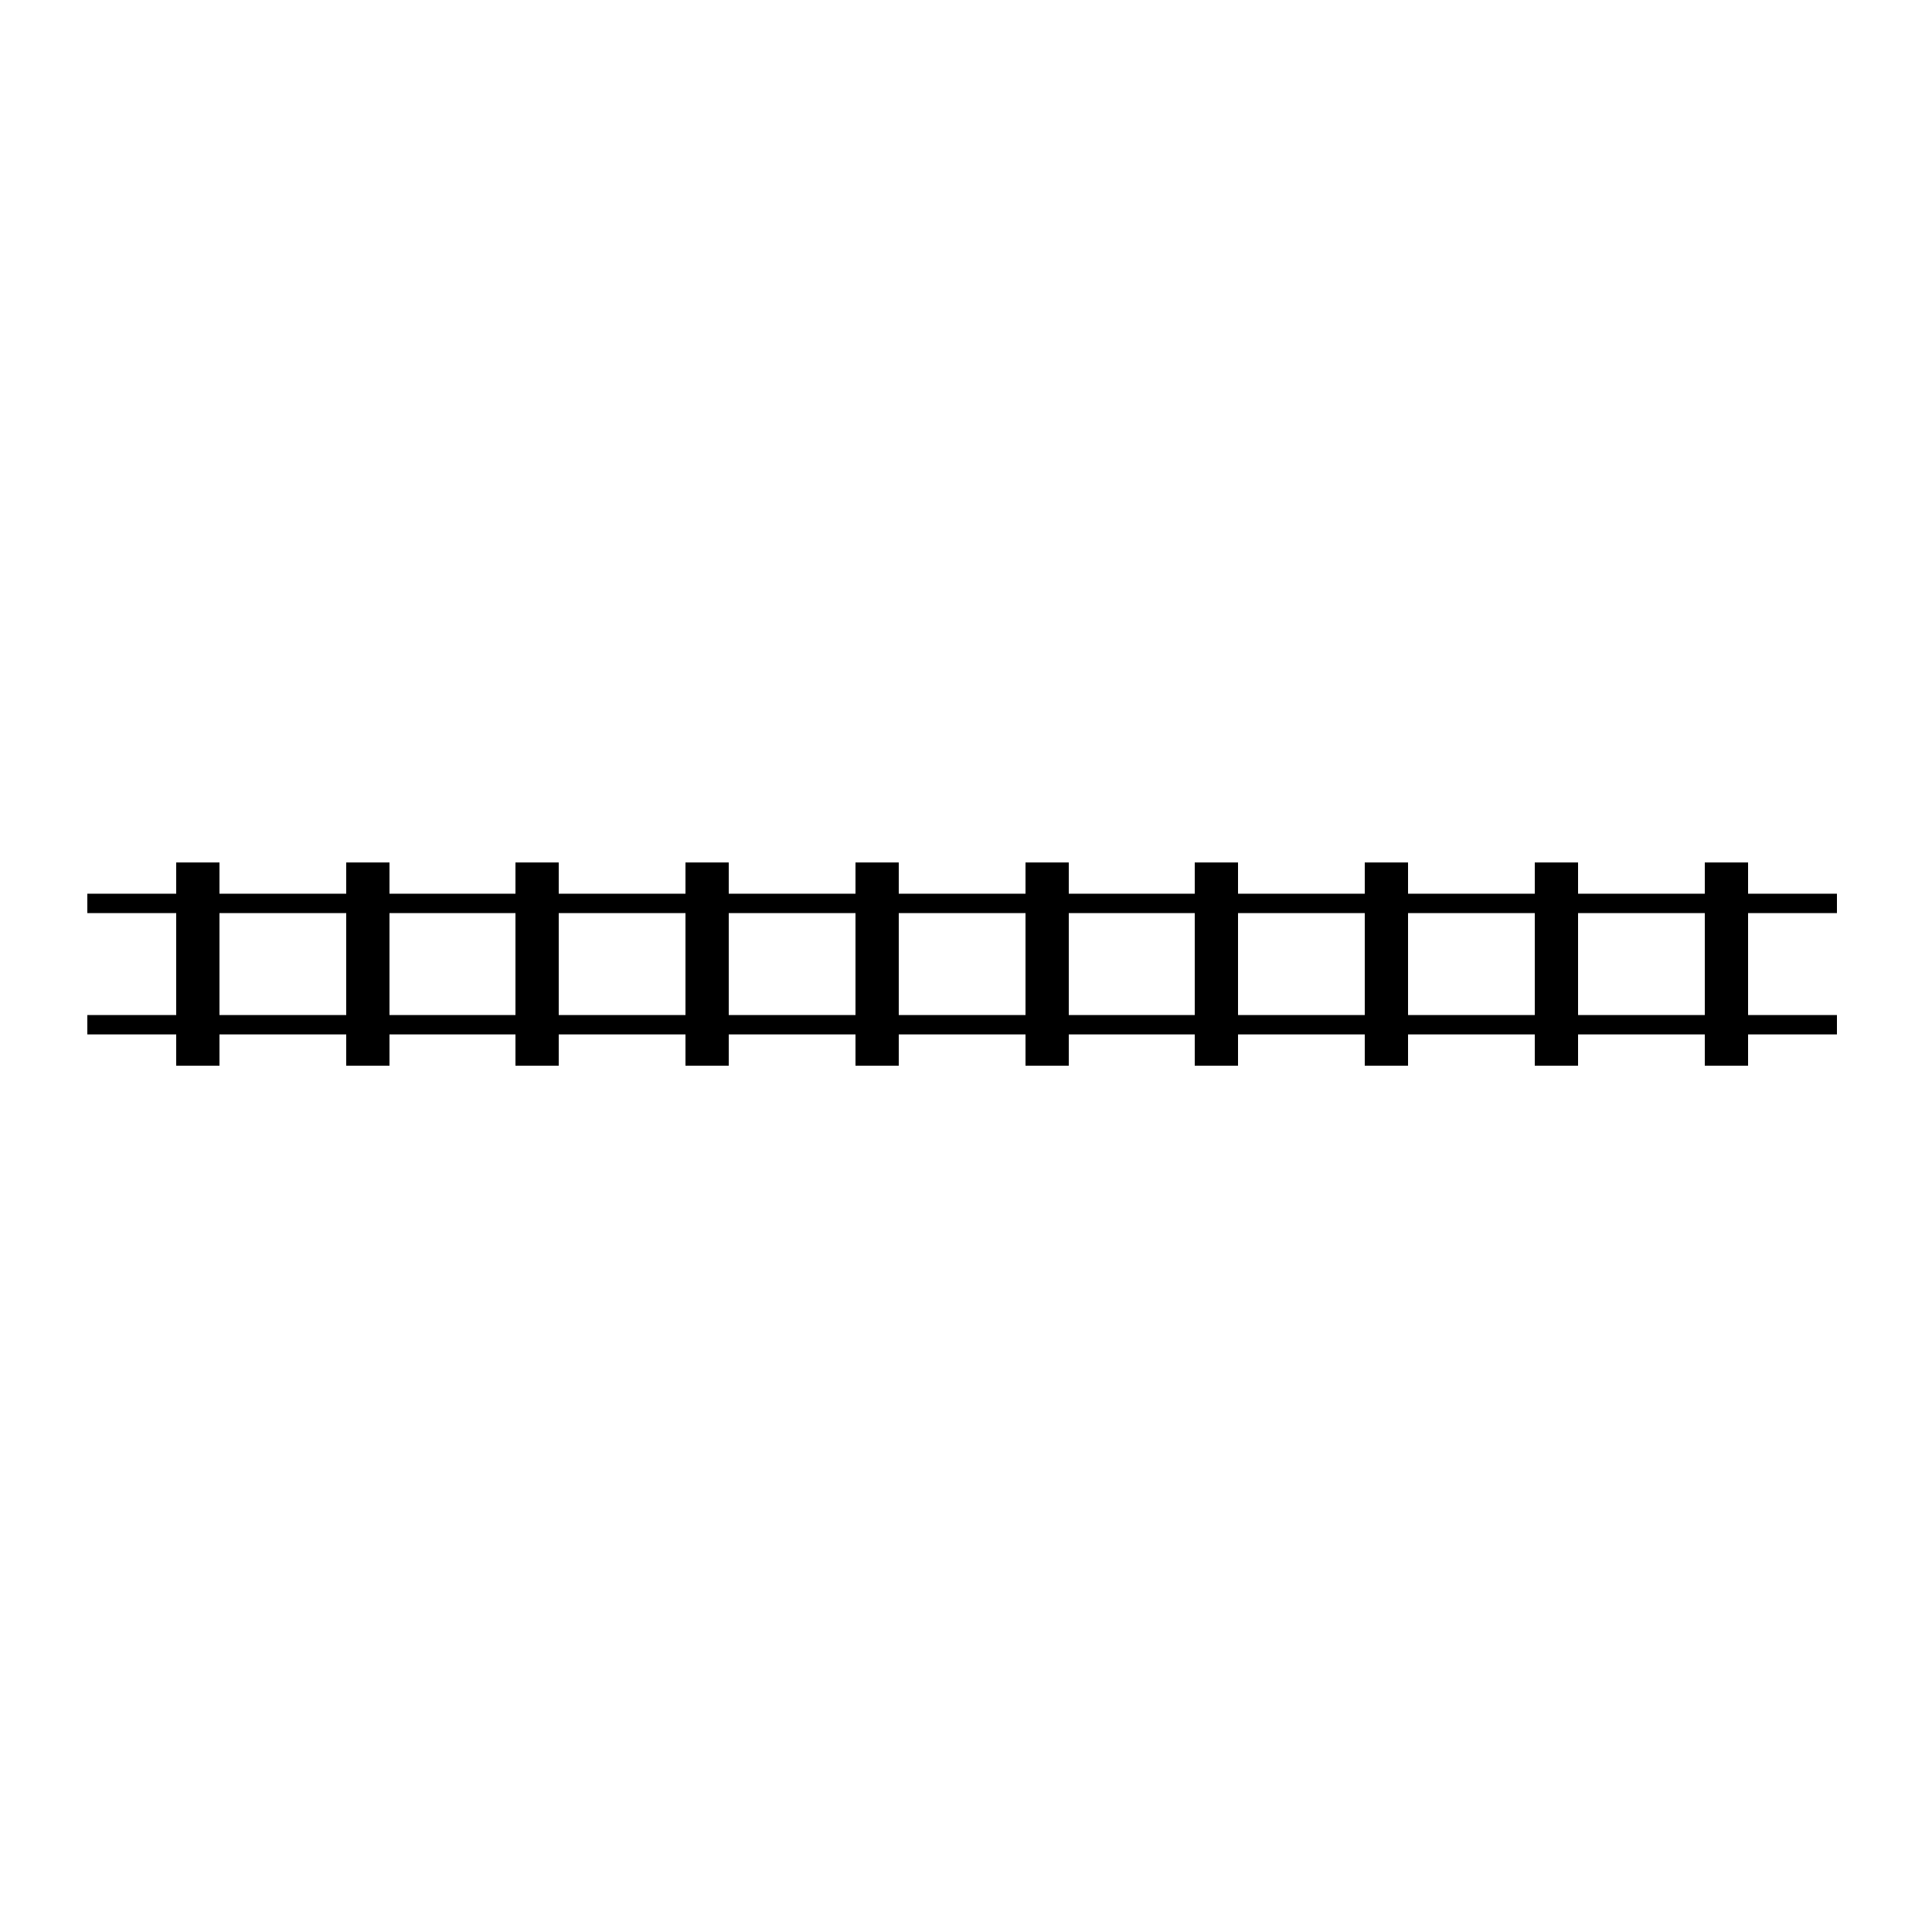 <?xml version="1.0" encoding="utf-8"?>
<!-- Generator: Adobe Illustrator 19.0.0, SVG Export Plug-In . SVG Version: 6.00 Build 0)  -->
<svg version="1.1" id="Layer_1" xmlns="http://www.w3.org/2000/svg" xmlns:xlink="http://www.w3.org/1999/xlink" x="0px" y="0px"
	 viewBox="0 0 250 250" style="enable-background:new 0 0 250 250;" xml:space="preserve">
<style type="text/css">
	.st0{fill:#4B4B4B;stroke:#000000;stroke-width:2.508;stroke-miterlimit:10;}
</style>
<g>
	<line class="st0" x1="11.3" y1="116.9" x2="237.7" y2="116.9"/>
	<line class="st0" x1="11.3" y1="132.6" x2="237.7" y2="132.6"/>
</g>
<g>
	<rect x="22.8" y="111.6" width="5.6" height="26.3"/>
	<rect x="44.8" y="111.6" width="5.6" height="26.3"/>
	<rect x="66.7" y="111.6" width="5.6" height="26.3"/>
	<rect x="88.7" y="111.6" width="5.6" height="26.3"/>
	<rect x="110.7" y="111.6" width="5.6" height="26.3"/>
	<rect x="132.7" y="111.6" width="5.6" height="26.3"/>
	<rect x="154.6" y="111.6" width="5.6" height="26.3"/>
	<rect x="176.6" y="111.6" width="5.6" height="26.3"/>
	<rect x="198.6" y="111.6" width="5.6" height="26.3"/>
	<rect x="220.6" y="111.6" width="5.6" height="26.3"/>
</g>
</svg>

